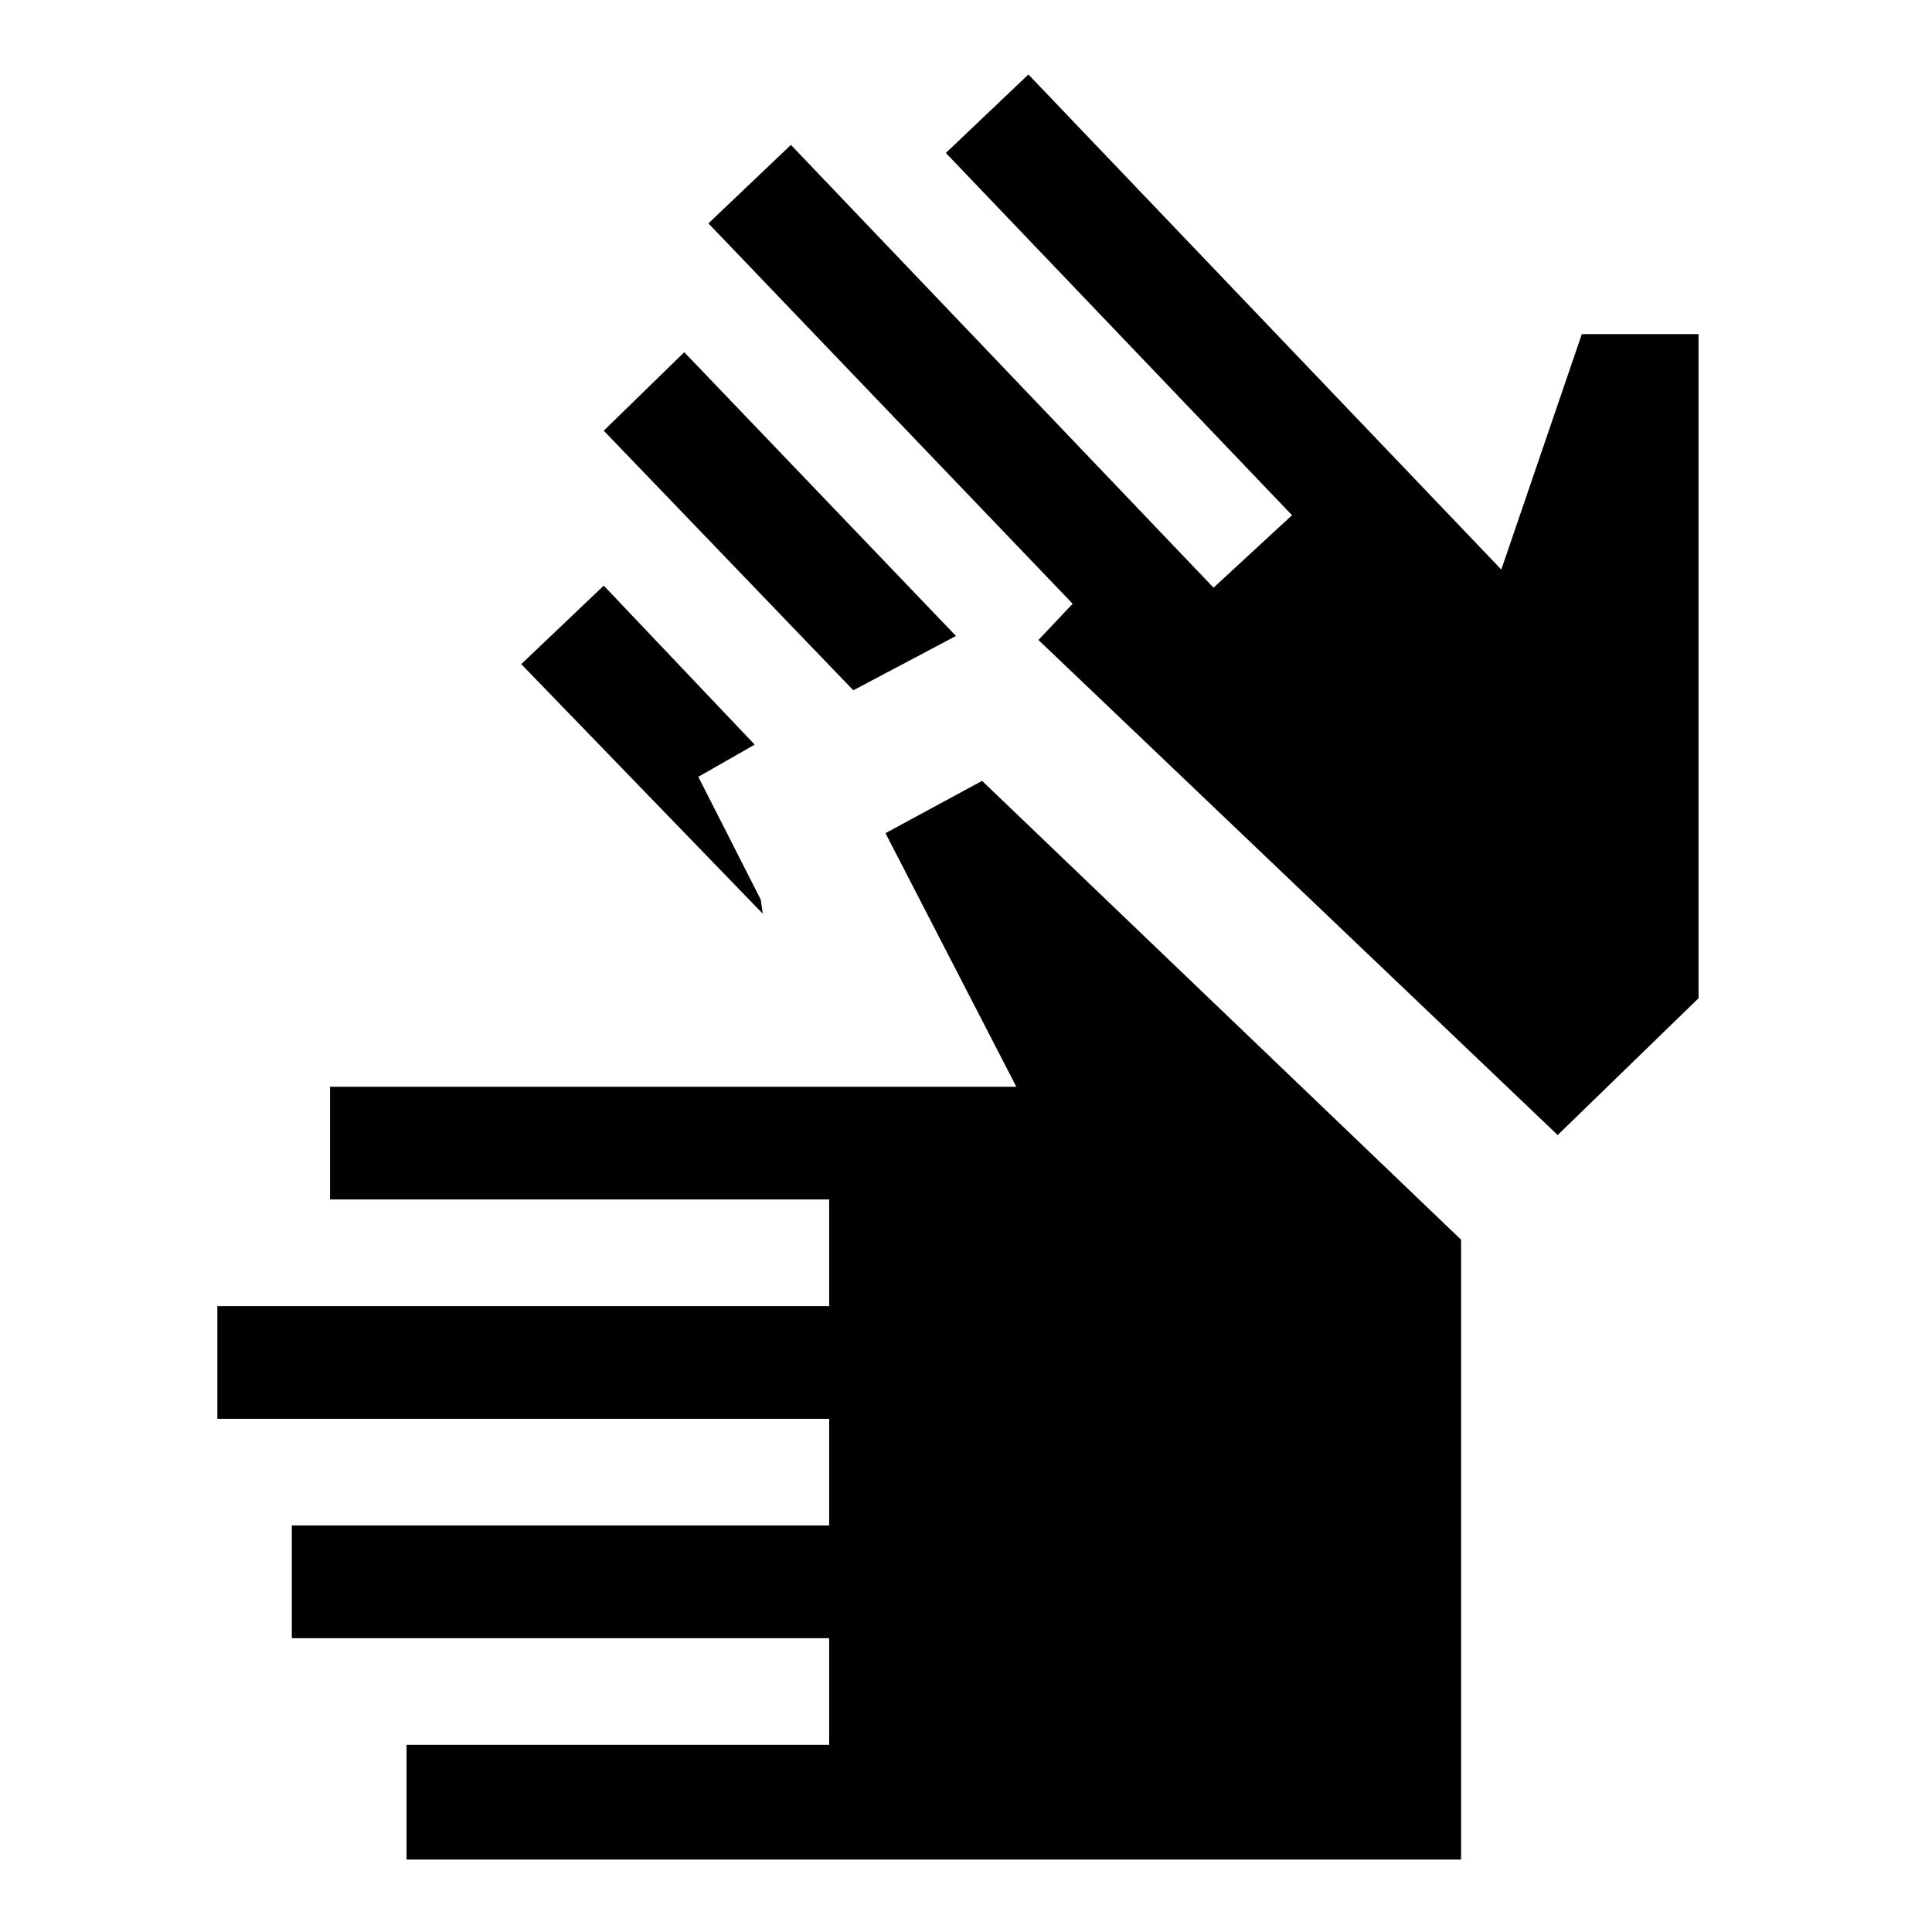 <svg xmlns="http://www.w3.org/2000/svg" height="40" width="40"><path d="M8.417 38.5V36.125H17.167V33.917H6.042V31.583H17.167V29.375H4.5V27.042H17.167V24.833H6.833V22.5H21.042L18.333 17.25L20.333 16.167L30.25 25.667V38.5ZM17.667 14.292 12.5 8.917 14.167 7.292 19.792 13.167ZM15.792 18.917 10.792 13.75 12.5 12.125 15.625 15.417 14.458 16.083 15.75 18.625ZM32.25 23.5 21.5 13.25 22.208 12.5 14.667 4.625 16.375 3 25.125 12.167 26.75 10.667 19.583 3.167 21.292 1.542 31.083 11.792 32.75 6.917H35.167V20.667Z"/></svg>